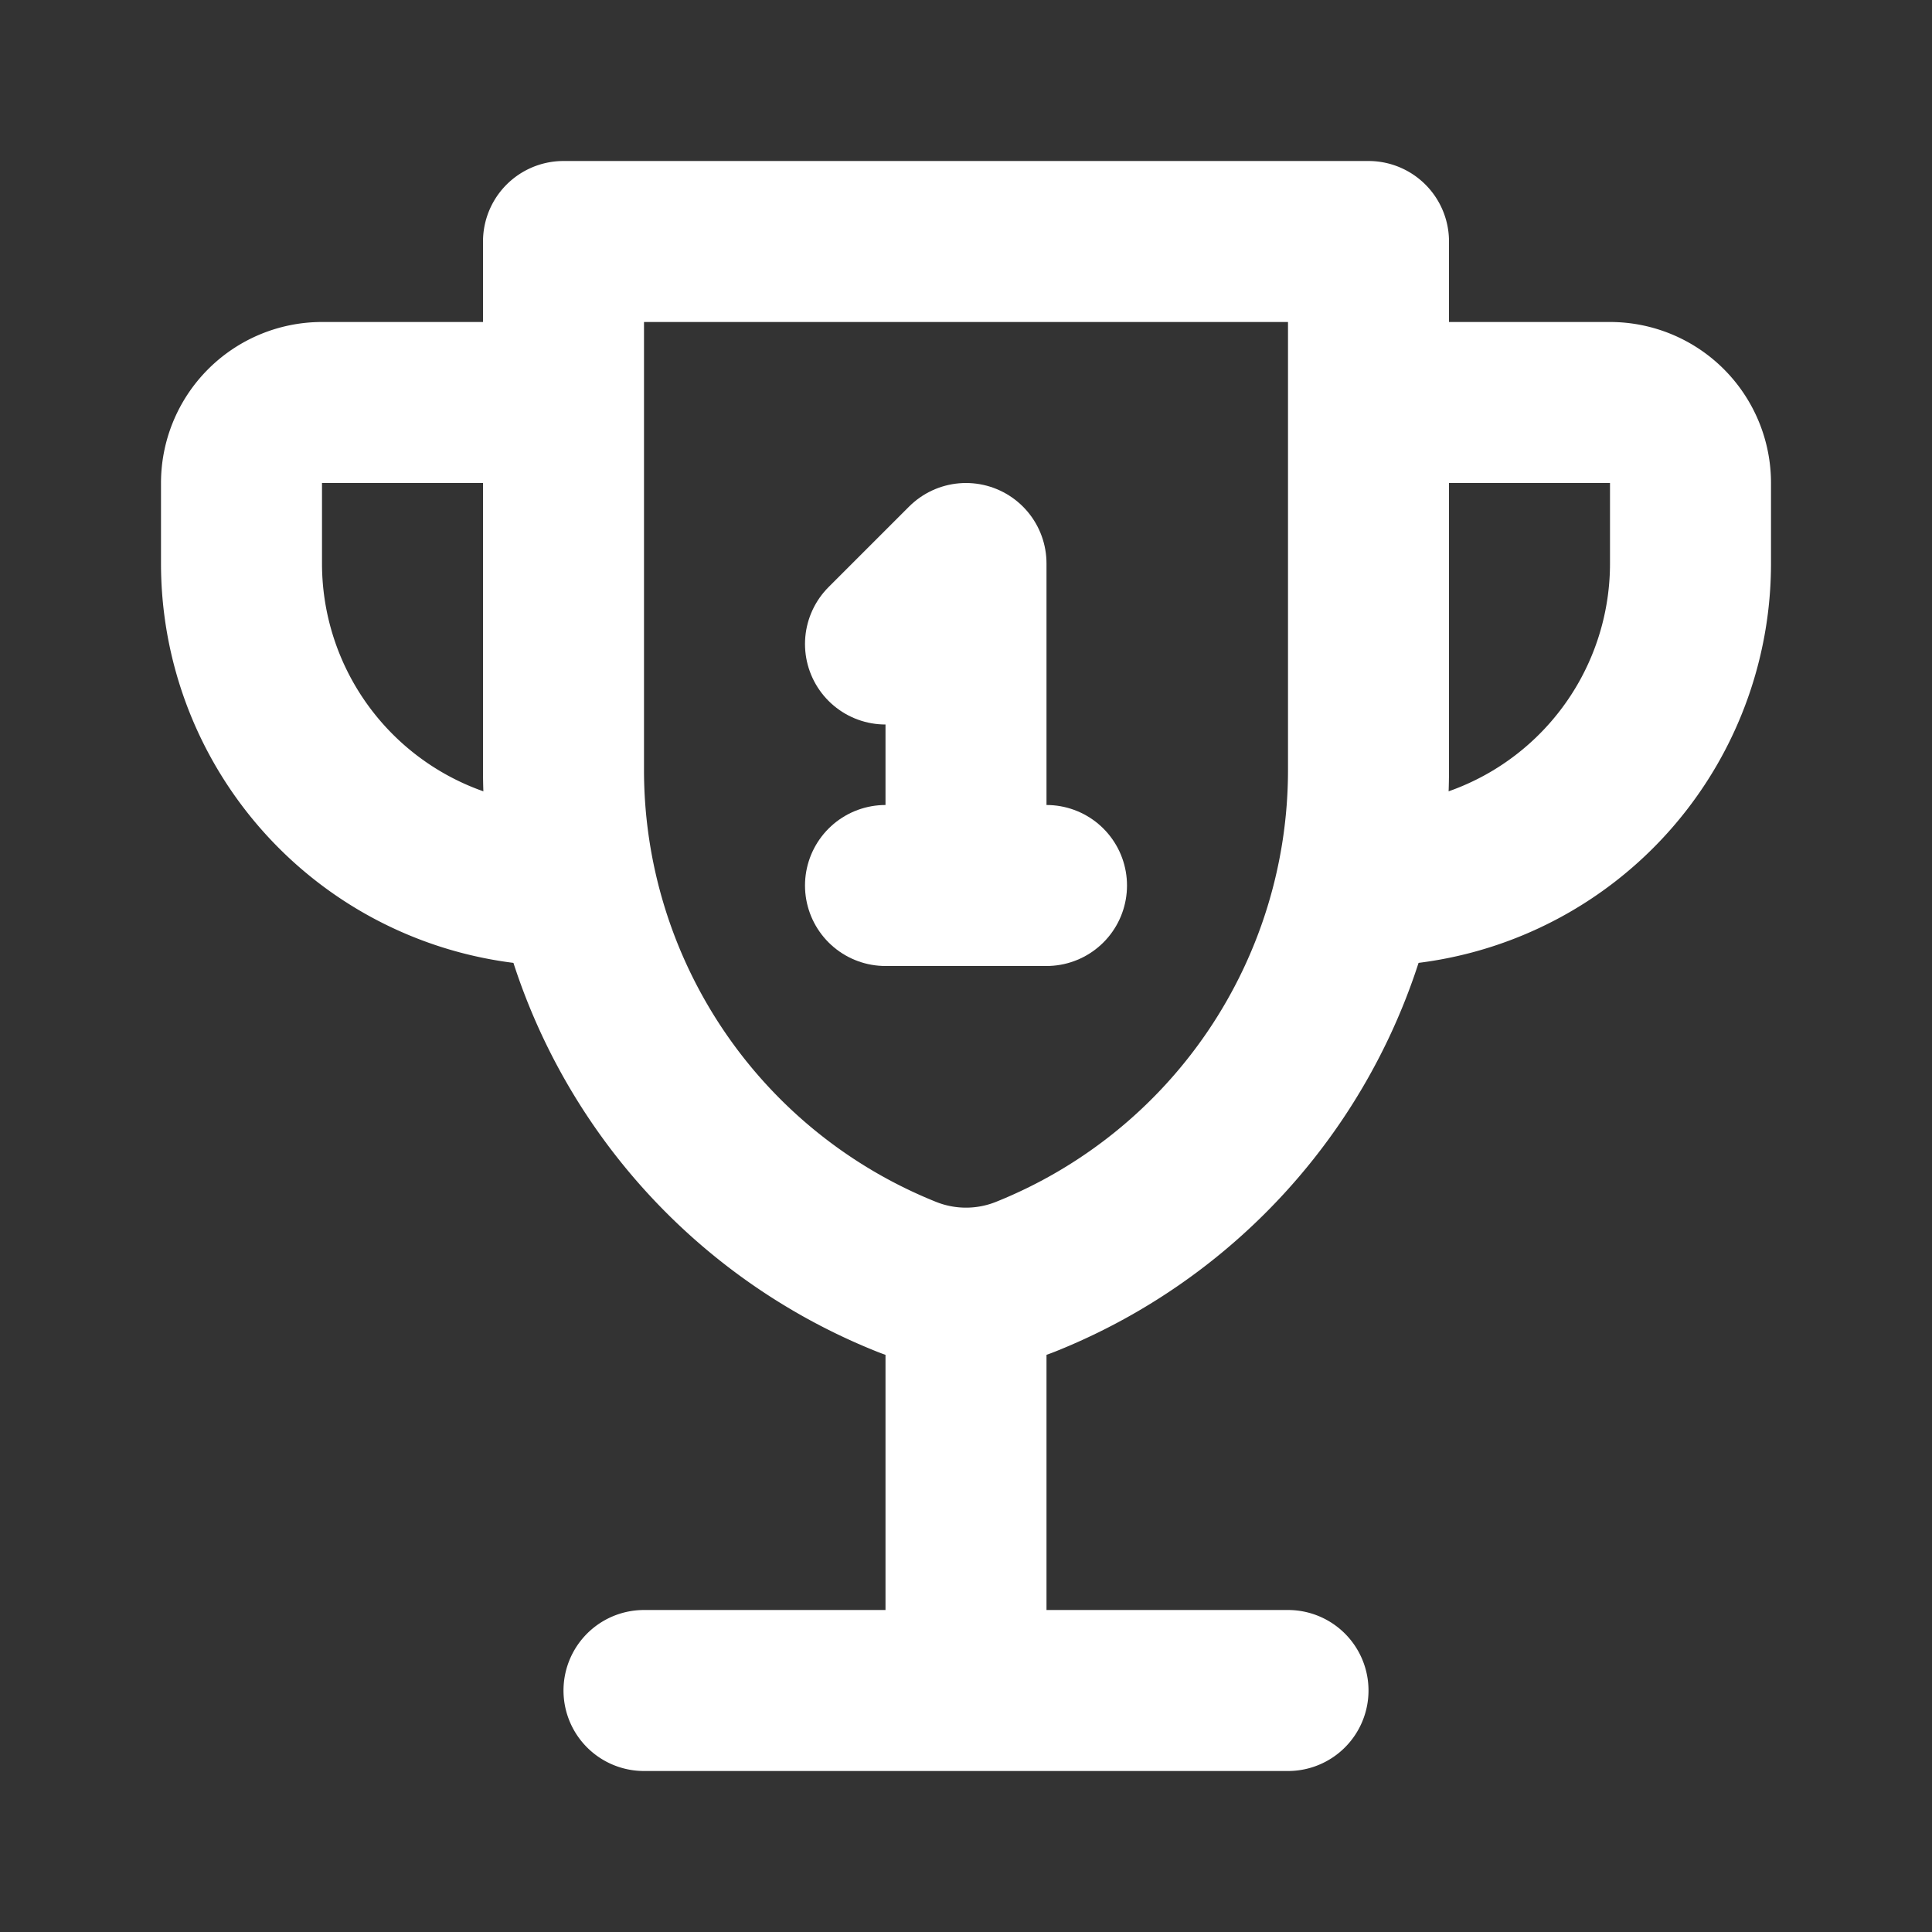 <!DOCTYPE svg PUBLIC "-//W3C//DTD SVG 1.1//EN" "http://www.w3.org/Graphics/SVG/1.1/DTD/svg11.dtd">
<!-- Uploaded to: SVG Repo, www.svgrepo.com, Transformed by: SVG Repo Mixer Tools -->
<svg fill="#ffffff" width="800px" height="800px" viewBox="0 0 24 24" id="trophy-1st-place-2" data-name="Line Color" xmlns="http://www.w3.org/2000/svg" class="icon line-color" stroke="#ffffff">
<rect x="0" y="0" width="24" height="24" fill="#333333" stroke="none"/>
<g id="SVGRepo_bgCarrier" stroke-width="0"/>
<g id="SVGRepo_tracerCarrier" stroke-linecap="round" stroke-linejoin="round"/>
<g id="SVGRepo_iconCarrier">
<path id="secondary" d="M17.17,5H20a1,1,0,0,1,1,1V7a4,4,0,0,1-4,4h0" style="fill: none; stroke: #ffffffffffff; stroke-linecap: round; stroke-linejoin: round; stroke-width: 2;"/>
<path id="secondary-2" data-name="secondary" d="M6.74,5H4A1,1,0,0,0,3,6V7a4,4,0,0,0,4,4H7" style="fill: none; stroke: #ffffffffffff; stroke-linecap: round; stroke-linejoin: round; stroke-width: 2;"/>
<polyline id="secondary-3" data-name="secondary" points="11 8 12 7 12 11" style="fill: none; stroke: #ffffffffffff; stroke-linecap: round; stroke-linejoin: round; stroke-width: 2;"/>
<line id="secondary-4" data-name="secondary" x1="11" y1="11" x2="13" y2="11" style="fill: none; stroke: #ffffffffffff; stroke-linecap: round; stroke-linejoin: round; stroke-width: 2;"/>
<path id="primary" d="M8,21h8M7,9.57a6.78,6.78,0,0,0,4.26,6.29h0a2,2,0,0,0,1.48,0h0A6.78,6.78,0,0,0,17,9.57V3H7Zm5,6.61V21" style="fill: none; stroke: #ffffffffffff000000; stroke-linecap: round; stroke-linejoin: round; stroke-width: 2;"/>
</g>
</svg>